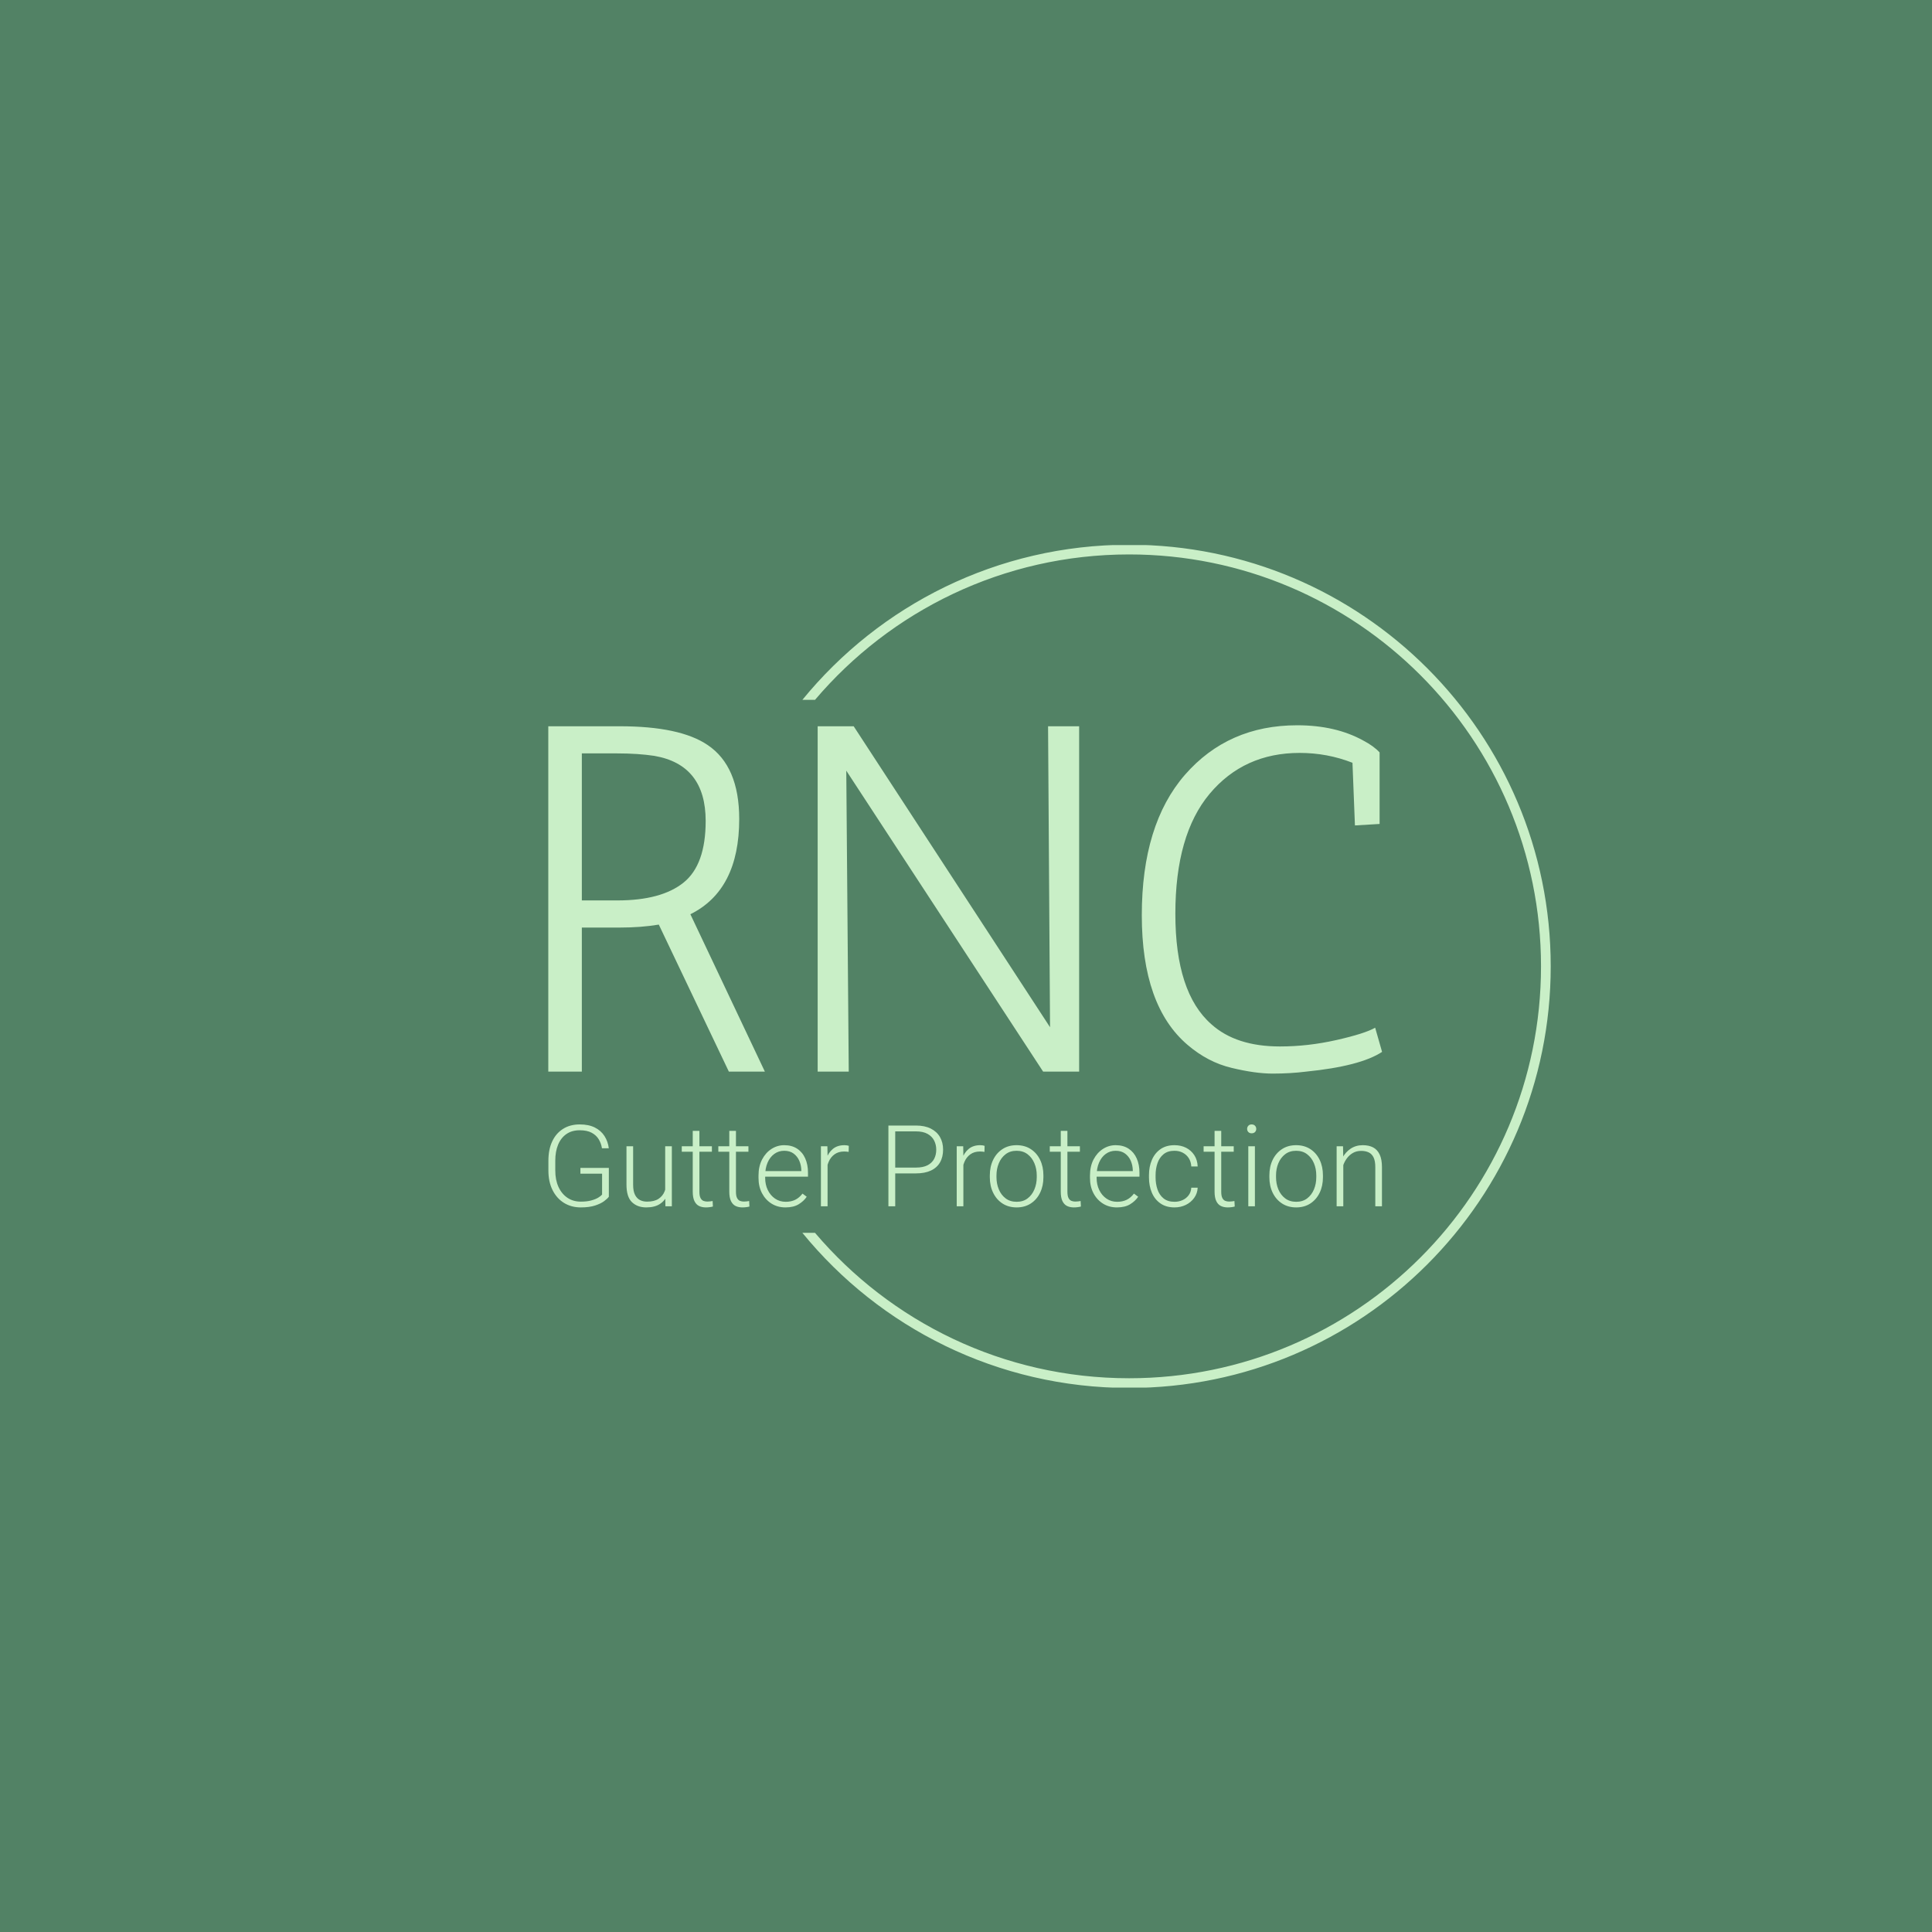 <svg xmlns="http://www.w3.org/2000/svg" version="1.1" xmlns:xlink="http://www.w3.org/1999/xlink" xmlns:svgjs="http://svgjs.dev/svgjs" width="1000" height="1000" viewBox="0 0 1000 1000"><rect width="1000" height="1000" fill="#528265"></rect><g transform="matrix(0.7,0,0,0.7,149.576,282.127)"><svg viewBox="0 0 396 247" data-background-color="#528265" preserveAspectRatio="xMidYMid meet" height="623" width="1000" xmlns="http://www.w3.org/2000/svg" xmlns:xlink="http://www.w3.org/1999/xlink"><g id="tight-bounds" transform="matrix(1,0,0,1,0.24,-0.1)"><svg viewBox="0 0 395.52 247.2" height="247.2" width="395.52"><g><svg></svg></g><g><svg viewBox="0 0 395.52 247.2" height="247.2" width="395.52"><g transform="matrix(1,0,0,1,75.544,52.93)"><svg viewBox="0 0 244.431 141.34" height="141.34" width="244.431"><g><svg viewBox="0 0 244.431 141.34" height="141.34" width="244.431"><g><svg viewBox="0 0 244.431 141.34" height="141.34" width="244.431"><g><svg viewBox="0 0 244.431 141.34" height="141.34" width="244.431"><g><svg viewBox="0 0 244.431 141.34" height="141.34" width="244.431"><g><svg viewBox="0 0 244.431 102.112" height="102.112" width="244.431"><g transform="matrix(1,0,0,1,0,0)"><svg width="244.431" viewBox="4 -35.1 84.5 35.3" height="102.112" data-palette-color="#c9efc7"><path d="M23.35-25.6L23.35-25.6Q23.35-18.4 18.4-15.95L18.4-15.95 25.95 0 22.3 0 15.2-14.9Q13.4-14.6 11.25-14.6L11.25-14.6 7.4-14.6 7.4 0 4 0 4-35 11.25-35Q17.35-35 20.15-33.1L20.15-33.1Q23.35-30.95 23.35-25.6ZM11-32.25L7.4-32.25 7.4-17.35 11-17.35Q15.45-17.35 17.7-19.15 19.95-20.95 19.95-25.4L19.95-25.4Q19.95-31.1 14.75-32L14.75-32Q13.1-32.25 11-32.25L11-32.25ZM57.8 0L54.15 0 34.2-30.5 34.45 0 31.3 0 31.3-35 34.95-35 54.85-4.5 54.65-35 57.8-35 57.8 0ZM85.75-24.95L85.5-31.3Q82.95-32.3 80.15-32.3L80.15-32.3Q74.5-32.3 71.02-28.15 67.55-24 67.55-16 67.55-8 71.2-4.8L71.2-4.8Q73.7-2.55 78.15-2.55L78.15-2.55Q81-2.55 83.87-3.2 86.75-3.85 87.8-4.45L87.8-4.45 88.5-2Q86.3-0.55 80.8 0L80.8 0Q79.2 0.2 77.42 0.2 75.65 0.2 73.25-0.38 70.85-0.95 68.8-2.7L68.8-2.7Q64.15-6.65 64.15-15.85 64.15-25.05 68.52-30.08 72.9-35.1 79.9-35.1L79.9-35.1Q83.8-35.1 86.6-33.55L86.6-33.55Q87.65-33 88.25-32.35L88.25-32.35 88.25-25.1 85.75-24.95Z" opacity="1" transform="matrix(1,0,0,1,0,0)" fill="#c9efc7" class="undefined-text-0" data-fill-palette-color="primary" id="text-0"></path></svg></g></svg></g><g transform="matrix(1,0,0,1,0,117.012)"><svg viewBox="0 0 244.431 24.328" height="24.328" width="244.431"><g transform="matrix(1,0,0,1,0,0)"><svg width="244.431" viewBox="3.54 -36.04 366.93 36.53" height="24.328" data-palette-color="#c9efc7"><path d="M30.15-16.89L30.15-4.22Q29.54-3.34 28.05-2.25 26.56-1.15 24.05-0.33 21.53 0.49 17.8 0.49L17.8 0.49Q13.62 0.49 10.4-1.5 7.18-3.49 5.36-7.14 3.54-10.79 3.54-15.75L3.54-15.75 3.54-20.07Q3.54-24.98 5.21-28.55 6.88-32.13 9.99-34.08 13.09-36.04 17.33-36.04L17.33-36.04Q21.29-36.04 24-34.67 26.71-33.3 28.23-30.92 29.76-28.54 30.13-25.54L30.13-25.54 27.12-25.54Q26.78-27.66 25.71-29.47 24.63-31.27 22.6-32.37 20.56-33.47 17.33-33.47L17.33-33.47Q13.87-33.47 11.46-31.8 9.06-30.13 7.81-27.12 6.57-24.12 6.57-20.12L6.57-20.12 6.57-15.75Q6.57-11.62 7.97-8.54 9.38-5.47 11.9-3.76 14.43-2.05 17.82-2.05L17.82-2.05Q20.53-2.05 22.42-2.58 24.32-3.1 25.49-3.82 26.66-4.54 27.17-5.15L27.17-5.15 27.17-14.36 17.63-14.36 17.63-16.89 30.15-16.89ZM54.95-6.1L54.95-26.42 57.88-26.42 57.88 0 55.05 0 54.95-6.1ZM55.49-10.99L57-11.04Q57-7.71 55.95-5.11 54.9-2.51 52.61-1.01 50.31 0.49 46.6 0.49L46.6 0.49Q42.72 0.49 40.32-1.82 37.91-4.13 37.91-9.52L37.91-9.52 37.91-26.42 40.84-26.42 40.84-9.47Q40.84-6.64 41.67-5.03 42.5-3.42 43.88-2.73 45.26-2.05 46.95-2.05L46.95-2.05Q50.17-2.05 52.04-3.3 53.9-4.54 54.7-6.59 55.49-8.64 55.49-10.99L55.49-10.99ZM75.51-26.42L75.51-24.02 62.25-24.02 62.25-26.42 75.51-26.42ZM67.08-33.2L70.01-33.2 70.01-6.42Q70.01-4.59 70.5-3.65 70.99-2.71 71.78-2.39 72.58-2.08 73.48-2.08L73.48-2.08Q74.14-2.08 74.74-2.16 75.34-2.25 75.83-2.32L75.83-2.32 75.95 0.1Q75.41 0.27 74.56 0.38 73.7 0.49 72.85 0.49L72.85 0.49Q71.16 0.49 69.87-0.13 68.57-0.76 67.83-2.28 67.08-3.81 67.08-6.45L67.08-6.45 67.08-33.2ZM91.59-26.42L91.59-24.02 78.34-24.02 78.34-26.42 91.59-26.42ZM83.17-33.2L86.1-33.2 86.1-6.42Q86.1-4.59 86.59-3.65 87.08-2.71 87.87-2.39 88.66-2.08 89.57-2.08L89.57-2.08Q90.23-2.08 90.83-2.16 91.42-2.25 91.91-2.32L91.91-2.32 92.03 0.1Q91.5 0.27 90.64 0.38 89.79 0.49 88.93 0.49L88.93 0.49Q87.25 0.49 85.95-0.13 84.66-0.76 83.92-2.28 83.17-3.81 83.17-6.45L83.17-6.45 83.17-33.2ZM107.88 0.49L107.88 0.49Q104.43 0.49 101.76-1.18 99.09-2.86 97.56-5.77 96.03-8.69 96.03-12.48L96.03-12.48 96.03-13.53Q96.03-17.6 97.61-20.61 99.18-23.61 101.76-25.26 104.34-26.9 107.34-26.9L107.34-26.9Q110.71-26.9 113.05-25.35 115.4-23.8 116.6-21.07 117.81-18.33 117.81-14.82L117.81-14.82 117.81-13.04 97.82-13.04 97.82-15.5 114.88-15.5 114.88-15.84Q114.83-18.07 113.99-20.02 113.15-21.97 111.49-23.21 109.83-24.44 107.34-24.44L107.34-24.44Q104.87-24.44 102.97-23.05 101.06-21.66 100.01-19.2 98.96-16.75 98.96-13.53L98.96-13.53 98.96-12.48Q98.96-9.55 100.1-7.18 101.24-4.81 103.29-3.39 105.34-1.98 108-1.98L108-1.98Q110.34-1.98 112.15-2.84 113.95-3.71 115.4-5.59L115.4-5.59 117.25-4.2Q115.96-2.27 113.7-0.89 111.44 0.49 107.88 0.49ZM126.43-22.05L126.43 0 123.5 0 123.5-26.42 126.35-26.42 126.43-22.05ZM135.78-26.61L135.71-23.95Q135.22-24.02 134.75-24.07 134.29-24.12 133.75-24.12L133.75-24.12Q131.24-24.12 129.53-22.9 127.82-21.68 126.93-19.63 126.04-17.58 125.96-15.04L125.96-15.04 124.87-14.65Q124.87-18.09 125.83-20.86 126.79-23.63 128.78-25.27 130.77-26.9 133.85-26.9L133.85-26.9Q134.41-26.9 134.96-26.82 135.51-26.73 135.78-26.61L135.78-26.61ZM165.31-14.48L155.16-14.48 155.16-17.04 165.31-17.04Q168.49-17.04 170.47-18.08 172.44-19.12 173.36-20.9 174.27-22.68 174.27-24.9L174.27-24.9Q174.27-27.08 173.36-28.91 172.44-30.74 170.47-31.86 168.49-32.98 165.31-32.98L165.31-32.98 156.21-32.98 156.21 0 153.21 0 153.21-35.55 165.31-35.55Q169.22-35.55 171.88-34.2 174.54-32.86 175.91-30.48 177.28-28.1 177.28-24.95L177.28-24.95Q177.28-21.68 175.92-19.32 174.57-16.97 171.89-15.72 169.22-14.48 165.31-14.48L165.31-14.48ZM186.21-22.05L186.21 0 183.28 0 183.28-26.42 186.14-26.42 186.21-22.05ZM195.56-26.61L195.49-23.95Q195-24.02 194.54-24.07 194.07-24.12 193.53-24.12L193.53-24.12Q191.02-24.12 189.31-22.9 187.6-21.68 186.71-19.63 185.82-17.58 185.75-15.04L185.75-15.04 184.65-14.65Q184.65-18.09 185.61-20.86 186.58-23.63 188.57-25.27 190.56-26.9 193.63-26.9L193.63-26.9Q194.19-26.9 194.74-26.82 195.29-26.73 195.56-26.61L195.56-26.61ZM197.85-12.79L197.85-13.6Q197.85-17.46 199.32-20.46 200.78-23.46 203.42-25.18 206.06-26.9 209.62-26.9L209.62-26.9Q213.21-26.9 215.87-25.18 218.53-23.46 219.98-20.46 221.44-17.46 221.44-13.6L221.44-13.6 221.44-12.79Q221.44-8.96 219.98-5.96 218.53-2.95 215.88-1.23 213.23 0.49 209.67 0.49L209.67 0.49Q206.08 0.49 203.43-1.23 200.78-2.95 199.32-5.96 197.85-8.96 197.85-12.79L197.85-12.79ZM200.78-13.6L200.78-12.79Q200.78-9.91 201.81-7.45 202.83-4.98 204.81-3.48 206.79-1.98 209.67-1.98L209.67-1.98Q212.53-1.98 214.49-3.48 216.46-4.98 217.48-7.45 218.51-9.91 218.51-12.79L218.51-12.79 218.51-13.6Q218.51-16.46 217.48-18.92 216.46-21.39 214.48-22.91 212.5-24.44 209.62-24.44L209.62-24.44Q206.76-24.44 204.79-22.91 202.81-21.39 201.8-18.92 200.78-16.46 200.78-13.6L200.78-13.6ZM237.5-26.42L237.5-24.02 224.24-24.02 224.24-26.42 237.5-26.42ZM229.08-33.2L232.01-33.2 232.01-6.42Q232.01-4.59 232.49-3.65 232.98-2.71 233.78-2.39 234.57-2.08 235.47-2.08L235.47-2.08Q236.13-2.08 236.73-2.16 237.33-2.25 237.82-2.32L237.82-2.32 237.94 0.1Q237.4 0.27 236.55 0.38 235.69 0.49 234.84 0.49L234.84 0.49Q233.15 0.49 231.86-0.13 230.57-0.76 229.82-2.28 229.08-3.81 229.08-6.45L229.08-6.45 229.08-33.2ZM253.78 0.49L253.78 0.49Q250.34 0.49 247.67-1.18 244.99-2.86 243.47-5.77 241.94-8.69 241.94-12.48L241.94-12.48 241.94-13.53Q241.94-17.6 243.51-20.61 245.09-23.61 247.67-25.26 250.24-26.9 253.24-26.9L253.24-26.9Q256.61-26.9 258.96-25.35 261.3-23.8 262.51-21.07 263.72-18.33 263.72-14.82L263.72-14.82 263.72-13.04 243.72-13.04 243.72-15.5 260.79-15.5 260.79-15.84Q260.74-18.07 259.9-20.02 259.05-21.97 257.39-23.21 255.73-24.44 253.24-24.44L253.24-24.44Q250.78-24.44 248.87-23.05 246.97-21.66 245.92-19.2 244.87-16.75 244.87-13.53L244.87-13.53 244.87-12.48Q244.87-9.55 246.01-7.18 247.14-4.81 249.19-3.39 251.24-1.98 253.9-1.98L253.9-1.98Q256.25-1.98 258.05-2.84 259.86-3.71 261.3-5.59L261.3-5.59 263.16-4.2Q261.86-2.27 259.6-0.89 257.35 0.49 253.78 0.49ZM279.17-1.98L279.17-1.98Q281.02-1.98 282.65-2.7 284.27-3.42 285.33-4.8 286.4-6.18 286.54-8.18L286.54-8.18 289.35-8.18Q289.23-5.66 287.81-3.7 286.4-1.73 284.14-0.62 281.88 0.49 279.17 0.49L279.17 0.49Q275.48 0.49 272.97-1.26 270.45-3 269.18-5.99 267.91-8.98 267.91-12.7L267.91-12.7 267.91-13.72Q267.91-17.46 269.2-20.43 270.48-23.41 272.98-25.16 275.48-26.9 279.14-26.9L279.14-26.9Q281.98-26.9 284.24-25.76 286.49-24.61 287.86-22.51 289.23-20.41 289.35-17.53L289.35-17.53 286.54-17.53Q286.42-19.65 285.42-21.2 284.42-22.75 282.78-23.6 281.15-24.44 279.14-24.44L279.14-24.44Q276.17-24.44 274.32-22.92 272.48-21.41 271.65-18.97 270.82-16.53 270.82-13.72L270.82-13.72 270.82-12.7Q270.82-9.89 271.65-7.43 272.48-4.98 274.32-3.48 276.17-1.98 279.17-1.98ZM305.22-26.42L305.22-24.02 291.96-24.02 291.96-26.42 305.22-26.42ZM296.79-33.2L299.72-33.2 299.72-6.42Q299.72-4.59 300.21-3.65 300.7-2.71 301.49-2.39 302.29-2.08 303.19-2.08L303.19-2.08Q303.85-2.08 304.45-2.16 305.05-2.25 305.53-2.32L305.53-2.32 305.66 0.1Q305.12 0.27 304.26 0.38 303.41 0.49 302.56 0.49L302.56 0.49Q300.87 0.49 299.58-0.13 298.28-0.76 297.54-2.28 296.79-3.81 296.79-6.45L296.79-6.45 296.79-33.2ZM314.54-26.42L314.54 0 311.63 0 311.63-26.42 314.54-26.42ZM311.12-34.06L311.12-34.06Q311.12-34.89 311.65-35.46 312.17-36.04 313.1-36.04L313.1-36.04Q314.05-36.04 314.59-35.46 315.13-34.89 315.13-34.06L315.13-34.06Q315.13-33.25 314.59-32.69 314.05-32.13 313.1-32.13L313.1-32.13Q312.17-32.13 311.65-32.69 311.12-33.25 311.12-34.06ZM320.91-12.79L320.91-13.6Q320.91-17.46 322.37-20.46 323.84-23.46 326.48-25.18 329.11-26.9 332.68-26.9L332.68-26.9Q336.27-26.9 338.93-25.18 341.59-23.46 343.04-20.46 344.49-17.46 344.49-13.6L344.49-13.6 344.49-12.79Q344.49-8.96 343.04-5.96 341.59-2.95 338.94-1.23 336.29 0.49 332.73 0.49L332.73 0.49Q329.14 0.49 326.49-1.23 323.84-2.95 322.37-5.96 320.91-8.96 320.91-12.79L320.91-12.79ZM323.84-13.6L323.84-12.79Q323.84-9.91 324.86-7.45 325.89-4.98 327.87-3.48 329.85-1.98 332.73-1.98L332.73-1.98Q335.58-1.98 337.55-3.48 339.51-4.98 340.54-7.45 341.56-9.91 341.56-12.79L341.56-12.79 341.56-13.6Q341.56-16.46 340.54-18.92 339.51-21.39 337.54-22.91 335.56-24.44 332.68-24.44L332.68-24.44Q329.82-24.44 327.84-22.91 325.87-21.39 324.85-18.92 323.84-16.46 323.84-13.6L323.84-13.6ZM353.45-20.78L353.45 0 350.52 0 350.52-26.42 353.33-26.42 353.45-20.78ZM352.82-14.87L351.5-15.6Q351.69-18.7 353.04-21.26 354.38-23.83 356.69-25.37 358.99-26.9 362.02-26.9L362.02-26.9Q364.68-26.9 366.56-25.93 368.44-24.95 369.45-22.81 370.47-20.68 370.47-17.19L370.47-17.19 370.47 0 367.54 0 367.54-17.21Q367.54-19.95 366.78-21.51 366.02-23.07 364.63-23.73 363.24-24.39 361.34-24.39L361.34-24.39Q359.24-24.39 357.66-23.47 356.09-22.56 355.03-21.11 353.96-19.65 353.4-17.99 352.84-16.33 352.82-14.87L352.82-14.87Z" opacity="1" transform="matrix(1,0,0,1,0,0)" fill="#c9efc7" class="undefined-text-1" data-fill-palette-color="secondary" id="text-1"></path></svg></g></svg></g></svg></g></svg></g></svg></g></svg></g></svg></g><g><path d="M245.816 0c68.262 0 123.6 55.338 123.6 123.6 0 68.262-55.338 123.6-123.6 123.6-38.63 0-73.122-17.722-95.787-45.48h3.703c22.15 26.083 55.184 42.634 92.084 42.634 66.691 0 120.754-54.063 120.754-120.754 0-66.691-54.063-120.754-120.754-120.754-36.9 0-69.934 16.551-92.084 42.634l-3.703 0c22.665-27.758 57.156-45.48 95.787-45.48z" fill="#c9efc7" stroke="transparent" data-fill-palette-color="tertiary"></path></g></svg></g><defs></defs></svg><rect width="395.52" height="247.2" fill="none" stroke="none" visibility="hidden"></rect></g></svg></g></svg>